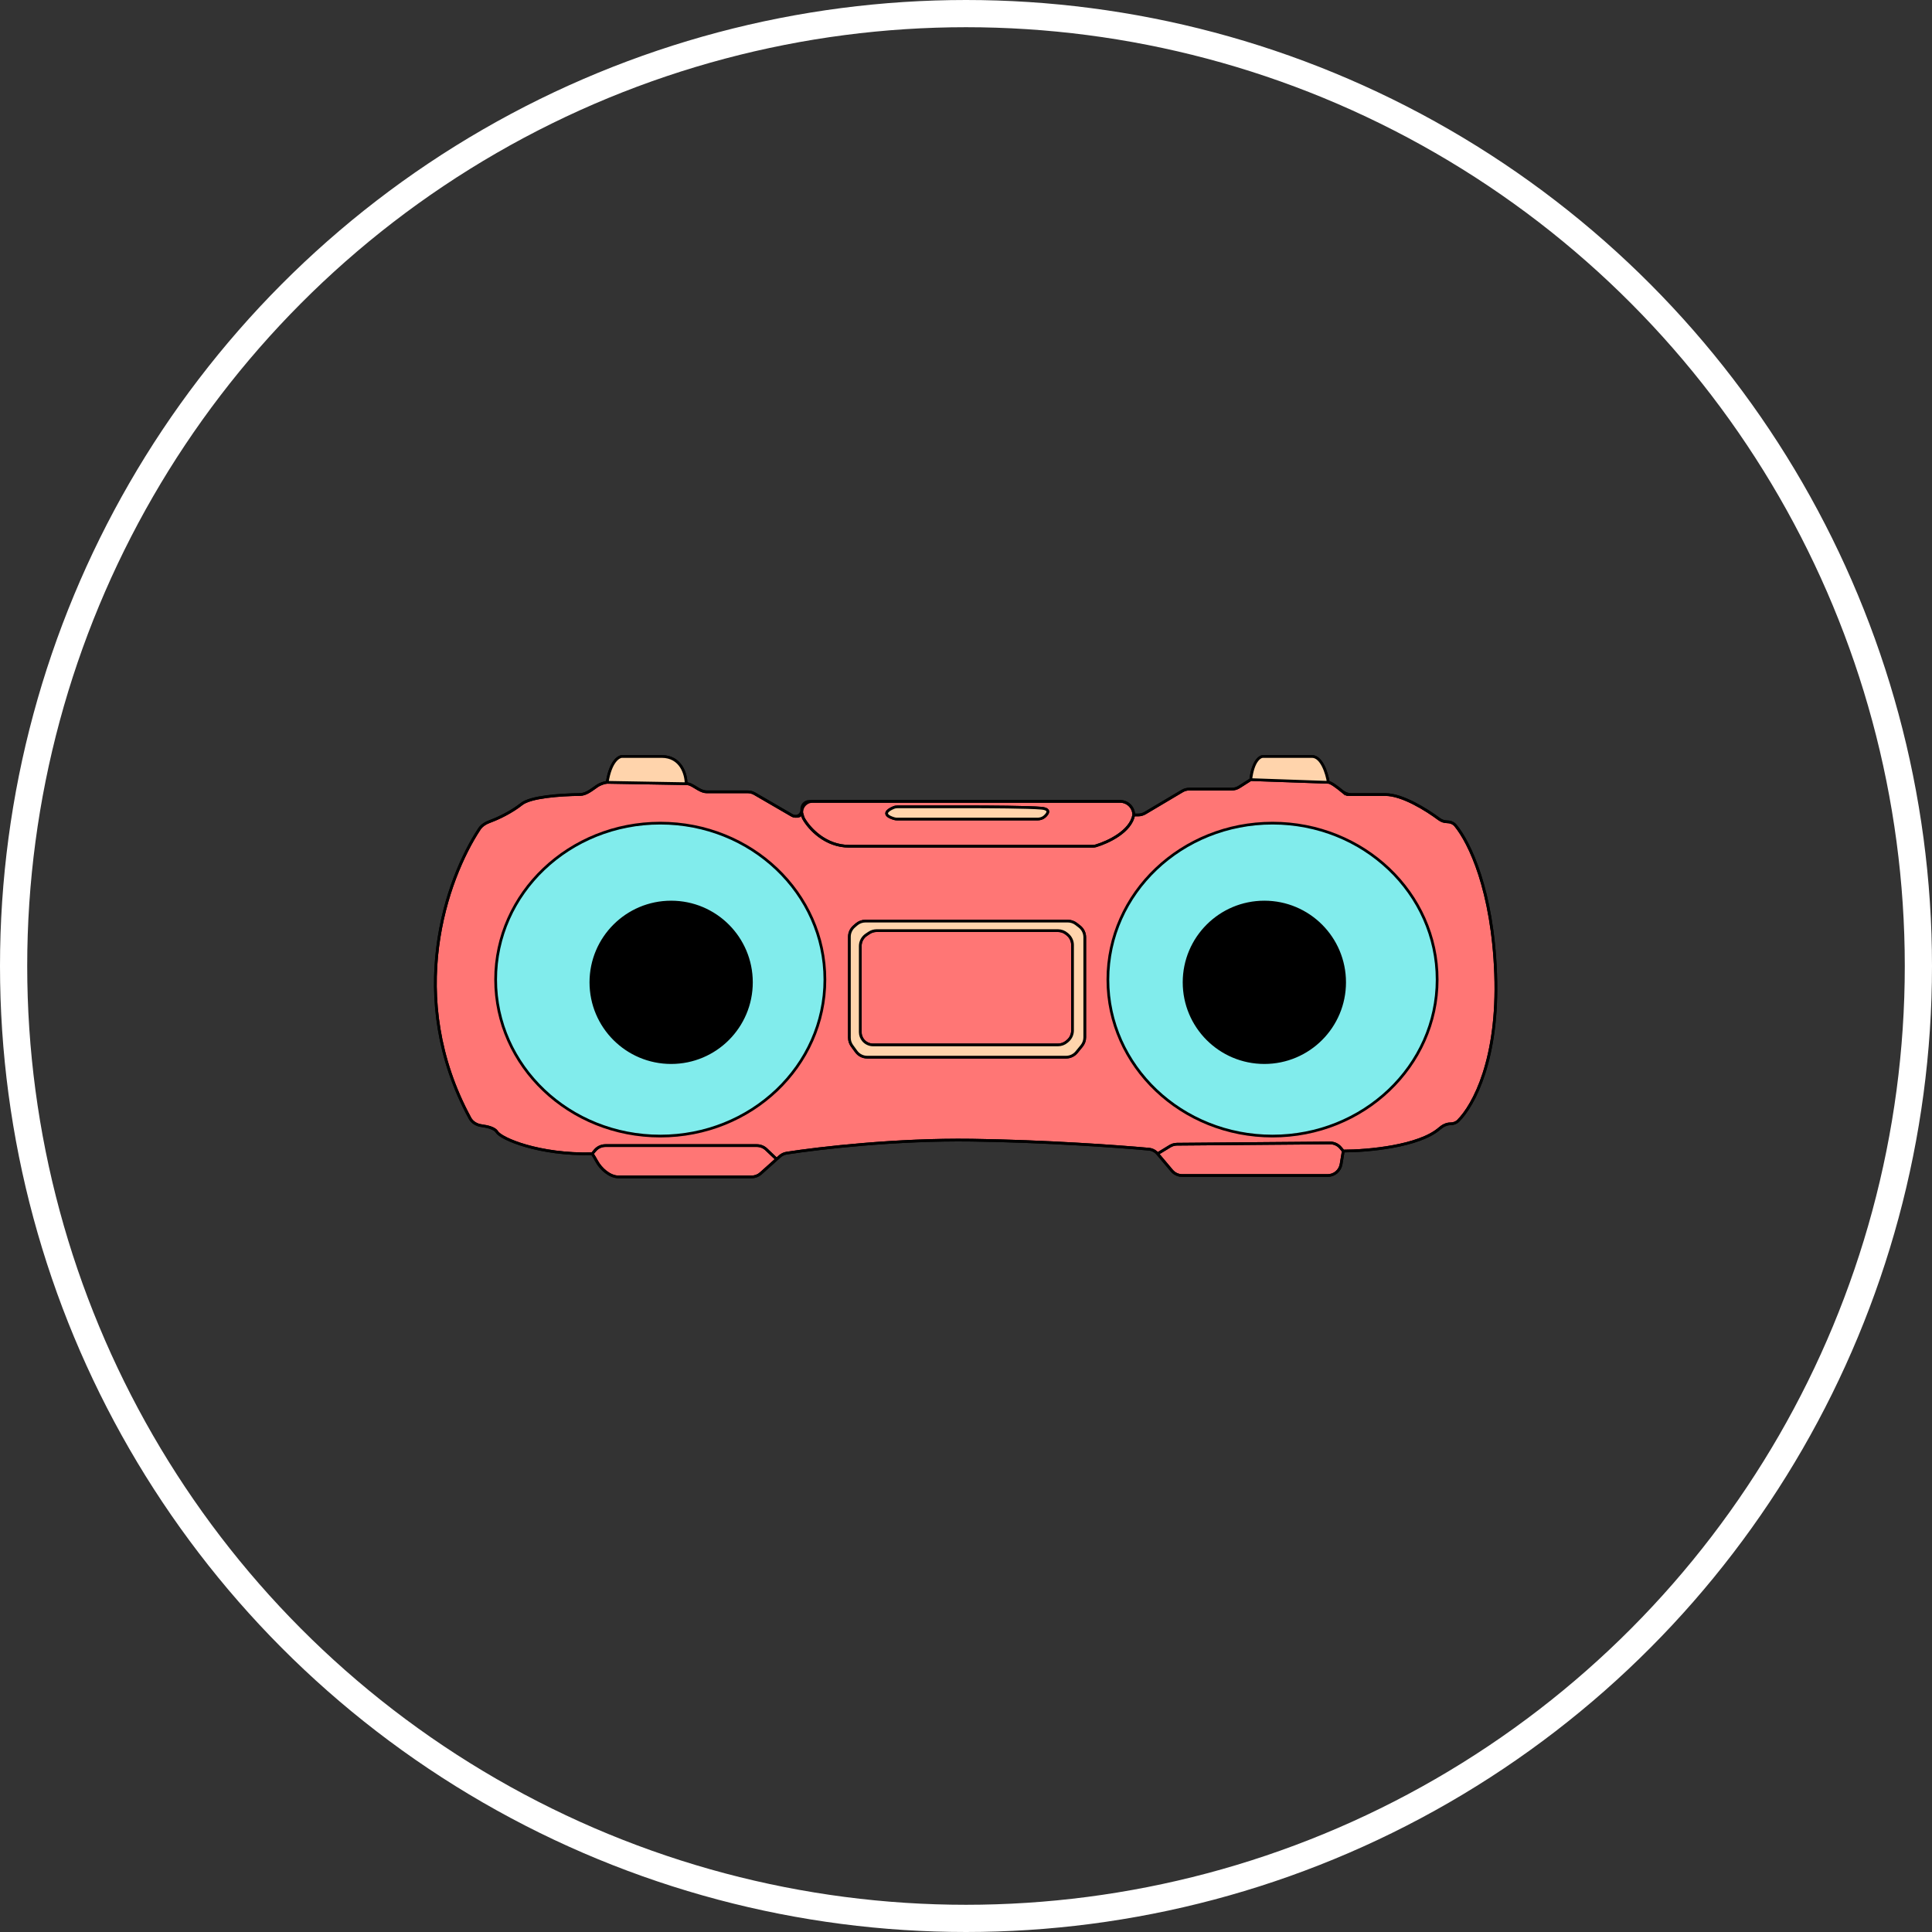<svg width="710" height="710" viewBox="0 0 710 710" fill="none" xmlns="http://www.w3.org/2000/svg">
<rect x="0" y="0" width="710" height="710" fill="#333333" stroke="none"/>
<circle cx="355" cy="355" r="350" stroke="white" stroke-width="10"/>
<path d="M172.726 410.964C148.566 366.434 164.06 323.011 176.2 304.597C177.085 303.255 178.599 302.393 180.109 301.846C183.127 300.752 188.037 298.386 191.645 295.5C194.976 292.835 205.704 292.066 213.145 291.979C215.485 291.952 217.514 290.151 219.454 288.843C220.738 287.978 222.225 287.592 223.145 287.5C224.345 279.9 227.312 278 228.645 278H243.145C250.345 278 252.145 284.667 252.145 288C252.781 288 253.338 288.141 253.819 288.366C255.767 289.279 257.597 291 259.749 291H274.799C275.68 291 276.547 291.233 277.309 291.676L291.095 299.68C291.455 299.89 291.864 300 292.281 300H293.145C293.973 300 294.645 299.328 294.645 298.5C294.645 296.291 296.436 294.5 298.645 294.5H411.645C414.406 294.5 416.645 296.739 416.645 299.5H418.272C419.171 299.5 420.053 299.258 420.825 298.799L434.465 290.701C435.237 290.242 436.119 290 437.017 290H452.689C453.64 290 454.571 289.729 455.373 289.218L459.645 286.5C460.445 279.7 462.978 278 464.145 278H482.145C485.745 278 487.645 284.333 488.145 287.5C489.062 287.5 491.398 289.251 493.194 290.746C494.143 291.537 495.326 292 496.562 292H509.145C515.321 292 524.166 297.5 528.858 301.007C529.701 301.637 530.719 302 531.772 302C532.973 302 534.138 302.448 534.9 303.377C540.021 309.614 548.541 327.096 549.645 358C550.762 389.267 541.573 406.217 535.86 411.912C535.109 412.661 534.068 413 533.007 413C531.52 413 530.153 413.737 529.033 414.716C521.505 421.291 502.734 423 493.645 423L492.841 427.822C492.439 430.233 490.353 432 487.909 432H434.471C432.996 432 431.597 431.349 430.647 430.221L425.408 424C424.598 423.038 423.451 422.432 422.199 422.318C410.615 421.265 384.295 419.377 357.145 419C329.498 418.616 301.176 421.887 289.074 423.772C288.133 423.918 287.268 424.337 286.559 424.972L285.41 426L279.569 431.226C278.652 432.046 277.465 432.5 276.235 432.5H227.244C224.089 432.5 220.796 429.554 219.302 426.775C218.718 425.688 218.107 424.694 217.645 424C198.145 424.5 184.145 418.5 182.645 416C181.834 414.648 179.302 413.982 177.026 413.692C175.252 413.466 173.579 412.535 172.726 410.964Z" fill="#FF7675"/>
<path d="M217.645 424C198.145 424.5 184.145 418.5 182.645 416C181.834 414.648 179.302 413.982 177.026 413.692C175.252 413.466 173.579 412.535 172.726 410.964C148.566 366.434 164.06 323.011 176.2 304.597C177.085 303.255 178.599 302.393 180.109 301.846C183.127 300.752 188.037 298.386 191.645 295.5C194.976 292.835 205.704 292.066 213.145 291.979C215.485 291.952 217.514 290.151 219.454 288.843C220.738 287.978 222.225 287.592 223.145 287.5M217.645 424C218.107 424.694 218.718 425.688 219.302 426.775C220.796 429.554 224.089 432.5 227.244 432.5H276.235C277.465 432.5 278.652 432.046 279.569 431.226L285.41 426M217.645 424L218.646 422.799C219.596 421.659 221.003 421 222.487 421H278.149C279.43 421 280.663 421.492 281.592 422.374L285.41 426M493.645 423L492.841 427.822C492.439 430.233 490.353 432 487.909 432H434.471C432.996 432 431.597 431.349 430.647 430.221L425.408 424M493.645 423C502.734 423 521.505 421.291 529.033 414.716C530.153 413.737 531.52 413 533.007 413V413C534.068 413 535.109 412.661 535.86 411.912C541.573 406.217 550.762 389.267 549.645 358C548.541 327.096 540.021 309.614 534.9 303.377C534.138 302.448 532.973 302 531.772 302V302C530.719 302 529.701 301.637 528.858 301.007C524.166 297.5 515.321 292 509.145 292C503.897 292 499.304 292 496.562 292C495.326 292 494.143 291.537 493.194 290.746C491.398 289.251 489.062 287.5 488.145 287.5M493.645 423L492.66 421.819C491.701 420.667 490.276 420.007 488.778 420.02L432.527 420.488C431.623 420.496 430.737 420.749 429.965 421.22L425.408 424M488.145 287.5C487.645 284.333 485.745 278 482.145 278C478.545 278 468.645 278 464.145 278C462.978 278 460.445 279.7 459.645 286.5M488.145 287.5L459.645 286.5M459.645 286.5L455.373 289.218C454.571 289.729 453.64 290 452.689 290H437.017C436.119 290 435.237 290.242 434.465 290.701L420.825 298.799C420.053 299.258 419.171 299.5 418.272 299.5H416.645M416.645 299.5V299.5C416.645 296.739 414.406 294.5 411.645 294.5H298.645C296.436 294.5 294.645 296.291 294.645 298.5V298.5M416.645 299.5C415.501 305.603 407.295 309.463 402.778 310.82C402.357 310.946 401.938 311 401.499 311C375.09 311 321.27 311 312.145 311C303.38 311 297.55 304.646 295.433 301.019C295.233 300.676 295.096 300.306 295 299.921L294.645 298.5M252.145 288C252.781 288 253.338 288.141 253.819 288.366C255.767 289.279 257.597 291 259.749 291H274.799C275.68 291 276.547 291.233 277.309 291.676L291.095 299.68C291.455 299.89 291.864 300 292.281 300H293.145C293.973 300 294.645 299.328 294.645 298.5V298.5M252.145 288C252.145 284.667 250.345 278 243.145 278C235.945 278 230.478 278 228.645 278C227.312 278 224.345 279.9 223.145 287.5M252.145 288L223.145 287.5M285.41 426L286.559 424.972C287.268 424.337 288.133 423.918 289.074 423.772C301.176 421.887 329.498 418.616 357.145 419C384.295 419.377 410.615 421.265 422.199 422.318C423.451 422.432 424.598 423.038 425.408 424V424M331.645 338.5H318.024C316.812 338.5 315.643 338.94 314.731 339.737L313.852 340.506C312.767 341.455 312.145 342.827 312.145 344.269V381.374C312.145 382.431 312.48 383.46 313.101 384.315L314.647 386.441C315.588 387.735 317.091 388.5 318.691 388.5H391.776C393.275 388.5 394.696 387.827 395.645 386.666L397.515 384.381C398.246 383.488 398.645 382.369 398.645 381.215V344.445C398.645 342.902 397.933 341.446 396.715 340.499L395.499 339.553C394.621 338.871 393.541 338.5 392.429 338.5H331.645ZM355.645 296.5H329.956C329.419 296.5 328.882 296.578 328.384 296.782C326.143 297.698 323.93 299.409 328.511 300.819C328.927 300.947 329.365 301 329.8 301H381.189C382.14 301 383.095 300.756 383.816 300.136C385.245 298.908 386.129 297.317 382.645 297C378.245 296.6 362.812 296.5 355.645 296.5ZM392.049 343.204L392.399 343.503C393.507 344.453 394.145 345.84 394.145 347.3V378.7C394.145 380.16 393.507 381.547 392.399 382.497L392.049 382.796C391.143 383.573 389.989 384 388.795 384H320.847C319.452 384 318.128 383.38 317.235 382.308V382.308C316.531 381.463 316.145 380.398 316.145 379.297V347.676C316.145 346.004 316.98 344.443 318.371 343.516L319.385 342.84C320.207 342.292 321.172 342 322.159 342H388.795C389.989 342 391.143 342.427 392.049 343.204Z" stroke="black"/>
<path d="M252.145 288C252.145 284.667 250.345 278 243.145 278H228.645C227.312 278 224.345 279.9 223.145 287.5L252.145 288Z" fill="#FFD4AC"/>
<path d="M488.145 287.5C487.645 284.333 485.745 278 482.145 278H464.145C462.978 278 460.445 279.7 459.645 286.5L488.145 287.5Z" fill="#FFD4AC"/>
<path fill-rule="evenodd" clip-rule="evenodd" d="M331.645 338.5H318.024C316.812 338.5 315.643 338.94 314.731 339.737L313.852 340.506C312.767 341.455 312.145 342.827 312.145 344.269V381.374C312.145 382.431 312.48 383.46 313.101 384.315L314.647 386.441C315.588 387.735 317.091 388.5 318.691 388.5H391.776C393.275 388.5 394.696 387.827 395.645 386.666L397.515 384.381C398.246 383.488 398.645 382.369 398.645 381.215V344.445C398.645 342.902 397.933 341.446 396.715 340.499L395.499 339.553C394.621 338.871 393.541 338.5 392.429 338.5H331.645ZM316.145 347.676C316.145 346.004 316.98 344.443 318.371 343.516L319.385 342.84C320.207 342.292 321.172 342 322.159 342H388.795C389.989 342 391.143 342.427 392.049 343.204L392.399 343.503C393.507 344.453 394.145 345.84 394.145 347.3V378.7C394.145 380.16 393.507 381.547 392.399 382.497L392.049 382.796C391.143 383.573 389.989 384 388.795 384H320.847C319.452 384 318.128 383.38 317.235 382.308V382.308C316.531 381.463 316.145 380.398 316.145 379.297V347.676Z" fill="#FFD4AC"/>
<path d="M355.645 296.5H329.956C329.419 296.5 328.882 296.578 328.384 296.782C326.143 297.698 323.93 299.409 328.511 300.819C328.927 300.947 329.365 301 329.8 301H381.189C382.14 301 383.095 300.756 383.816 300.136C385.245 298.908 386.129 297.317 382.645 297C378.245 296.6 362.812 296.5 355.645 296.5Z" fill="#FFD4AC"/>
<path d="M217.645 424C198.145 424.5 184.145 418.5 182.645 416C181.834 414.648 179.302 413.982 177.026 413.692M217.645 424L218.646 422.799C219.596 421.659 221.003 421 222.487 421H278.149C279.43 421 280.663 421.492 281.592 422.374L285.41 426M217.645 424C218.107 424.694 218.718 425.688 219.302 426.775M493.645 423L492.66 421.819C491.701 420.667 490.276 420.007 488.778 420.02L432.527 420.488C431.623 420.496 430.737 420.749 429.965 421.22L425.408 424M493.645 423C502.734 423 521.505 421.291 529.033 414.716M493.645 423L492.841 427.822M509.145 292H496.562M509.145 292C515.321 292 524.166 297.5 528.858 301.007L528.861 301.009M509.145 292C503.897 292 499.304 292 496.562 292M494.645 292C494.251 291.646 493.748 291.208 493.194 290.746M494.645 292H496.562M494.645 292C495.101 292 495.751 292 496.562 292M488.145 287.5C487.645 284.333 485.745 278 482.145 278M488.145 287.5L459.645 286.5M488.145 287.5C489.062 287.5 491.398 289.251 493.194 290.746M482.145 278C478.545 278 468.645 278 464.145 278M482.145 278H464.145M464.145 278C462.978 278 460.445 279.7 459.645 286.5M459.645 286.5L455.373 289.218M416.645 299.5V299.5C416.645 296.739 414.406 294.5 411.645 294.5V294.5M416.645 299.5C415.501 305.603 407.295 309.463 402.778 310.82C402.357 310.946 401.938 311 401.499 311C375.09 311 321.27 311 312.145 311C303.248 311 297.375 304.454 295.34 300.857C295.206 300.621 295.102 300.371 295.017 300.113L294.482 298.5M416.645 299.5C416.645 296.739 414.406 294.5 411.645 294.5M416.645 299.5H418.272M252.145 288C252.145 284.667 250.345 278 243.145 278M252.145 288L223.145 287.5M252.145 288C252.781 288 253.338 288.141 253.819 288.366M243.145 278C235.945 278 230.478 278 228.645 278M243.145 278H228.645M228.645 278C227.312 278 224.345 279.9 223.145 287.5M223.145 287.5C222.225 287.592 220.738 287.978 219.454 288.843L219.451 288.846M285.41 426L286.559 424.972M285.41 426L279.569 431.226M425.408 424V424C424.601 423.042 423.447 422.431 422.199 422.318V422.318M425.408 424L430.647 430.221M425.408 424C424.598 423.038 423.451 422.432 422.199 422.318M172.726 410.964C148.566 366.434 164.06 323.011 176.2 304.597L176.202 304.594M172.726 410.964C173.578 412.534 175.248 413.463 177.019 413.691M172.726 410.964V410.964C173.577 412.532 175.25 413.466 177.019 413.691V413.691M180.109 301.846C183.127 300.752 188.037 298.386 191.645 295.5C194.976 292.835 205.704 292.066 213.145 291.979M180.109 301.846C178.599 302.393 177.087 303.254 176.202 304.594M180.109 301.846V301.846C178.608 302.39 177.081 303.261 176.202 304.594V304.594M213.145 291.979V291.979C215.483 291.952 217.513 290.154 219.451 288.846V288.846M213.145 291.979C215.07 291.957 216.785 290.734 218.413 289.572C218.763 289.323 219.108 289.077 219.451 288.846M253.819 288.366V288.366C255.767 289.279 257.597 291 259.749 291V291M253.819 288.366C254.432 288.653 255.033 289.021 255.636 289.389C256.951 290.192 258.274 291 259.749 291M259.749 291H274.799M274.799 291C275.68 291 276.547 291.233 277.309 291.676M274.799 291V291C275.68 291 276.547 291.233 277.309 291.676V291.676M277.309 291.676L291.095 299.68M291.095 299.68C291.455 299.89 291.864 300 292.281 300M291.095 299.68V299.68C291.455 299.89 291.864 300 292.281 300V300M292.281 300V300C293.587 300 294.645 298.942 294.645 297.636V297.636M292.281 300C293.282 300 294.137 299.378 294.482 298.5M294.645 297.636V297.25M294.645 297.636C294.645 297.941 294.587 298.233 294.482 298.5M294.645 297.25C294.645 295.731 295.876 294.5 297.395 294.5M294.645 297.25V297.25C294.645 295.731 295.876 294.5 297.395 294.5V294.5M297.395 294.5H411.645M418.272 299.5C419.169 299.5 420.049 299.259 420.82 298.802M418.272 299.5V299.5C419.167 299.5 420.051 299.259 420.82 298.802V298.802M434.465 290.701L420.825 298.799L420.82 298.802M434.465 290.701C435.237 290.242 436.119 290 437.017 290M434.465 290.701V290.701C435.237 290.242 436.119 290 437.017 290V290M437.017 290H452.689M452.689 290C453.64 290 454.571 289.729 455.373 289.218M452.689 290V290C453.64 290 454.571 289.729 455.373 289.218V289.218M493.194 290.746C494.143 291.537 495.326 292 496.562 292M531.772 302C532.973 302 534.138 302.448 534.9 303.377M531.772 302V302C530.722 302 529.702 301.638 528.861 301.009V301.009M531.772 302C530.72 302 529.704 301.638 528.861 301.009M531.772 302V302C532.967 302 534.141 302.453 534.9 303.377V303.377M534.9 303.377C540.021 309.614 548.541 327.096 549.645 358C550.762 389.267 541.573 406.217 535.86 411.912M535.86 411.912C535.858 411.914 535.857 411.915 535.855 411.917M535.86 411.912L535.855 411.917M533.007 413V413C531.528 413 530.153 413.736 529.039 414.71V414.71M533.007 413C531.523 413 530.158 413.734 529.039 414.71M533.007 413C534.066 413 535.104 412.662 535.855 411.917M533.007 413V413C534.06 413 535.109 412.66 535.855 411.917V411.917M529.033 414.716C529.035 414.714 529.037 414.712 529.039 414.71M529.033 414.716L529.039 414.71M492.841 427.822C492.439 430.233 490.353 432 487.909 432M492.841 427.822V427.822C492.439 430.233 490.353 432 487.909 432V432M487.909 432H434.471M434.471 432C432.996 432 431.597 431.349 430.647 430.221M434.471 432V432C432.996 432 431.597 431.349 430.647 430.221V430.221M422.199 422.318C410.615 421.265 384.295 419.377 357.145 419C329.498 418.616 301.176 421.887 289.074 423.772M289.074 423.772C288.133 423.918 287.268 424.337 286.559 424.972M289.074 423.772V423.772C288.14 423.917 287.263 424.342 286.559 424.972V424.972M279.569 431.226C278.652 432.046 277.465 432.5 276.235 432.5M279.569 431.226V431.226C278.652 432.046 277.465 432.5 276.235 432.5V432.5M276.235 432.5H227.244M227.244 432.5C224.089 432.5 220.796 429.554 219.302 426.775M227.244 432.5V432.5C224.089 432.5 220.796 429.554 219.302 426.775V426.775M177.026 413.692C177.024 413.691 177.021 413.691 177.019 413.691M177.026 413.692L177.019 413.691M331.645 338.5H318.024C316.812 338.5 315.643 338.94 314.731 339.737L313.852 340.506C312.767 341.455 312.145 342.827 312.145 344.269V381.374C312.145 382.431 312.48 383.46 313.101 384.315L314.647 386.441C315.588 387.735 317.091 388.5 318.691 388.5H391.776C393.275 388.5 394.696 387.827 395.645 386.666L397.515 384.381C398.246 383.488 398.645 382.369 398.645 381.215V344.445C398.645 342.902 397.933 341.446 396.715 340.499L395.499 339.553C394.621 338.871 393.541 338.5 392.429 338.5H331.645ZM355.645 296.5H329.956C329.419 296.5 328.882 296.578 328.384 296.782C326.143 297.698 323.93 299.409 328.511 300.819C328.927 300.947 329.365 301 329.8 301H381.189C382.14 301 383.095 300.756 383.816 300.136C385.245 298.908 386.129 297.317 382.645 297C378.245 296.6 362.812 296.5 355.645 296.5ZM392.049 343.204L392.399 343.503C393.507 344.453 394.145 345.84 394.145 347.3V378.7C394.145 380.16 393.507 381.547 392.399 382.497L392.049 382.796C391.143 383.573 389.989 384 388.795 384H320.847C319.452 384 318.128 383.38 317.235 382.308V382.308C316.531 381.463 316.145 380.398 316.145 379.297V347.676C316.145 346.004 316.98 344.443 318.371 343.516L319.385 342.84C320.207 342.292 321.172 342 322.159 342H388.795C389.989 342 391.143 342.427 392.049 343.204Z" stroke="black"/>
<path d="M303.145 360C303.145 391.733 276.082 417.5 242.645 417.5C209.208 417.5 182.145 391.733 182.145 360C182.145 328.267 209.208 302.5 242.645 302.5C276.082 302.5 303.145 328.267 303.145 360Z" fill="#81ECEC" stroke="black"/>
<path d="M528.145 360C528.145 391.733 501.082 417.5 467.645 417.5C434.208 417.5 407.145 391.733 407.145 360C407.145 328.267 434.208 302.5 467.645 302.5C501.082 302.5 528.145 328.267 528.145 360Z" fill="#81ECEC" stroke="black"/>
<circle cx="246.645" cy="361" r="29.5" fill="black" stroke="black"/>
<circle cx="464.645" cy="361" r="29.5" fill="black" stroke="black"/>
</svg>

